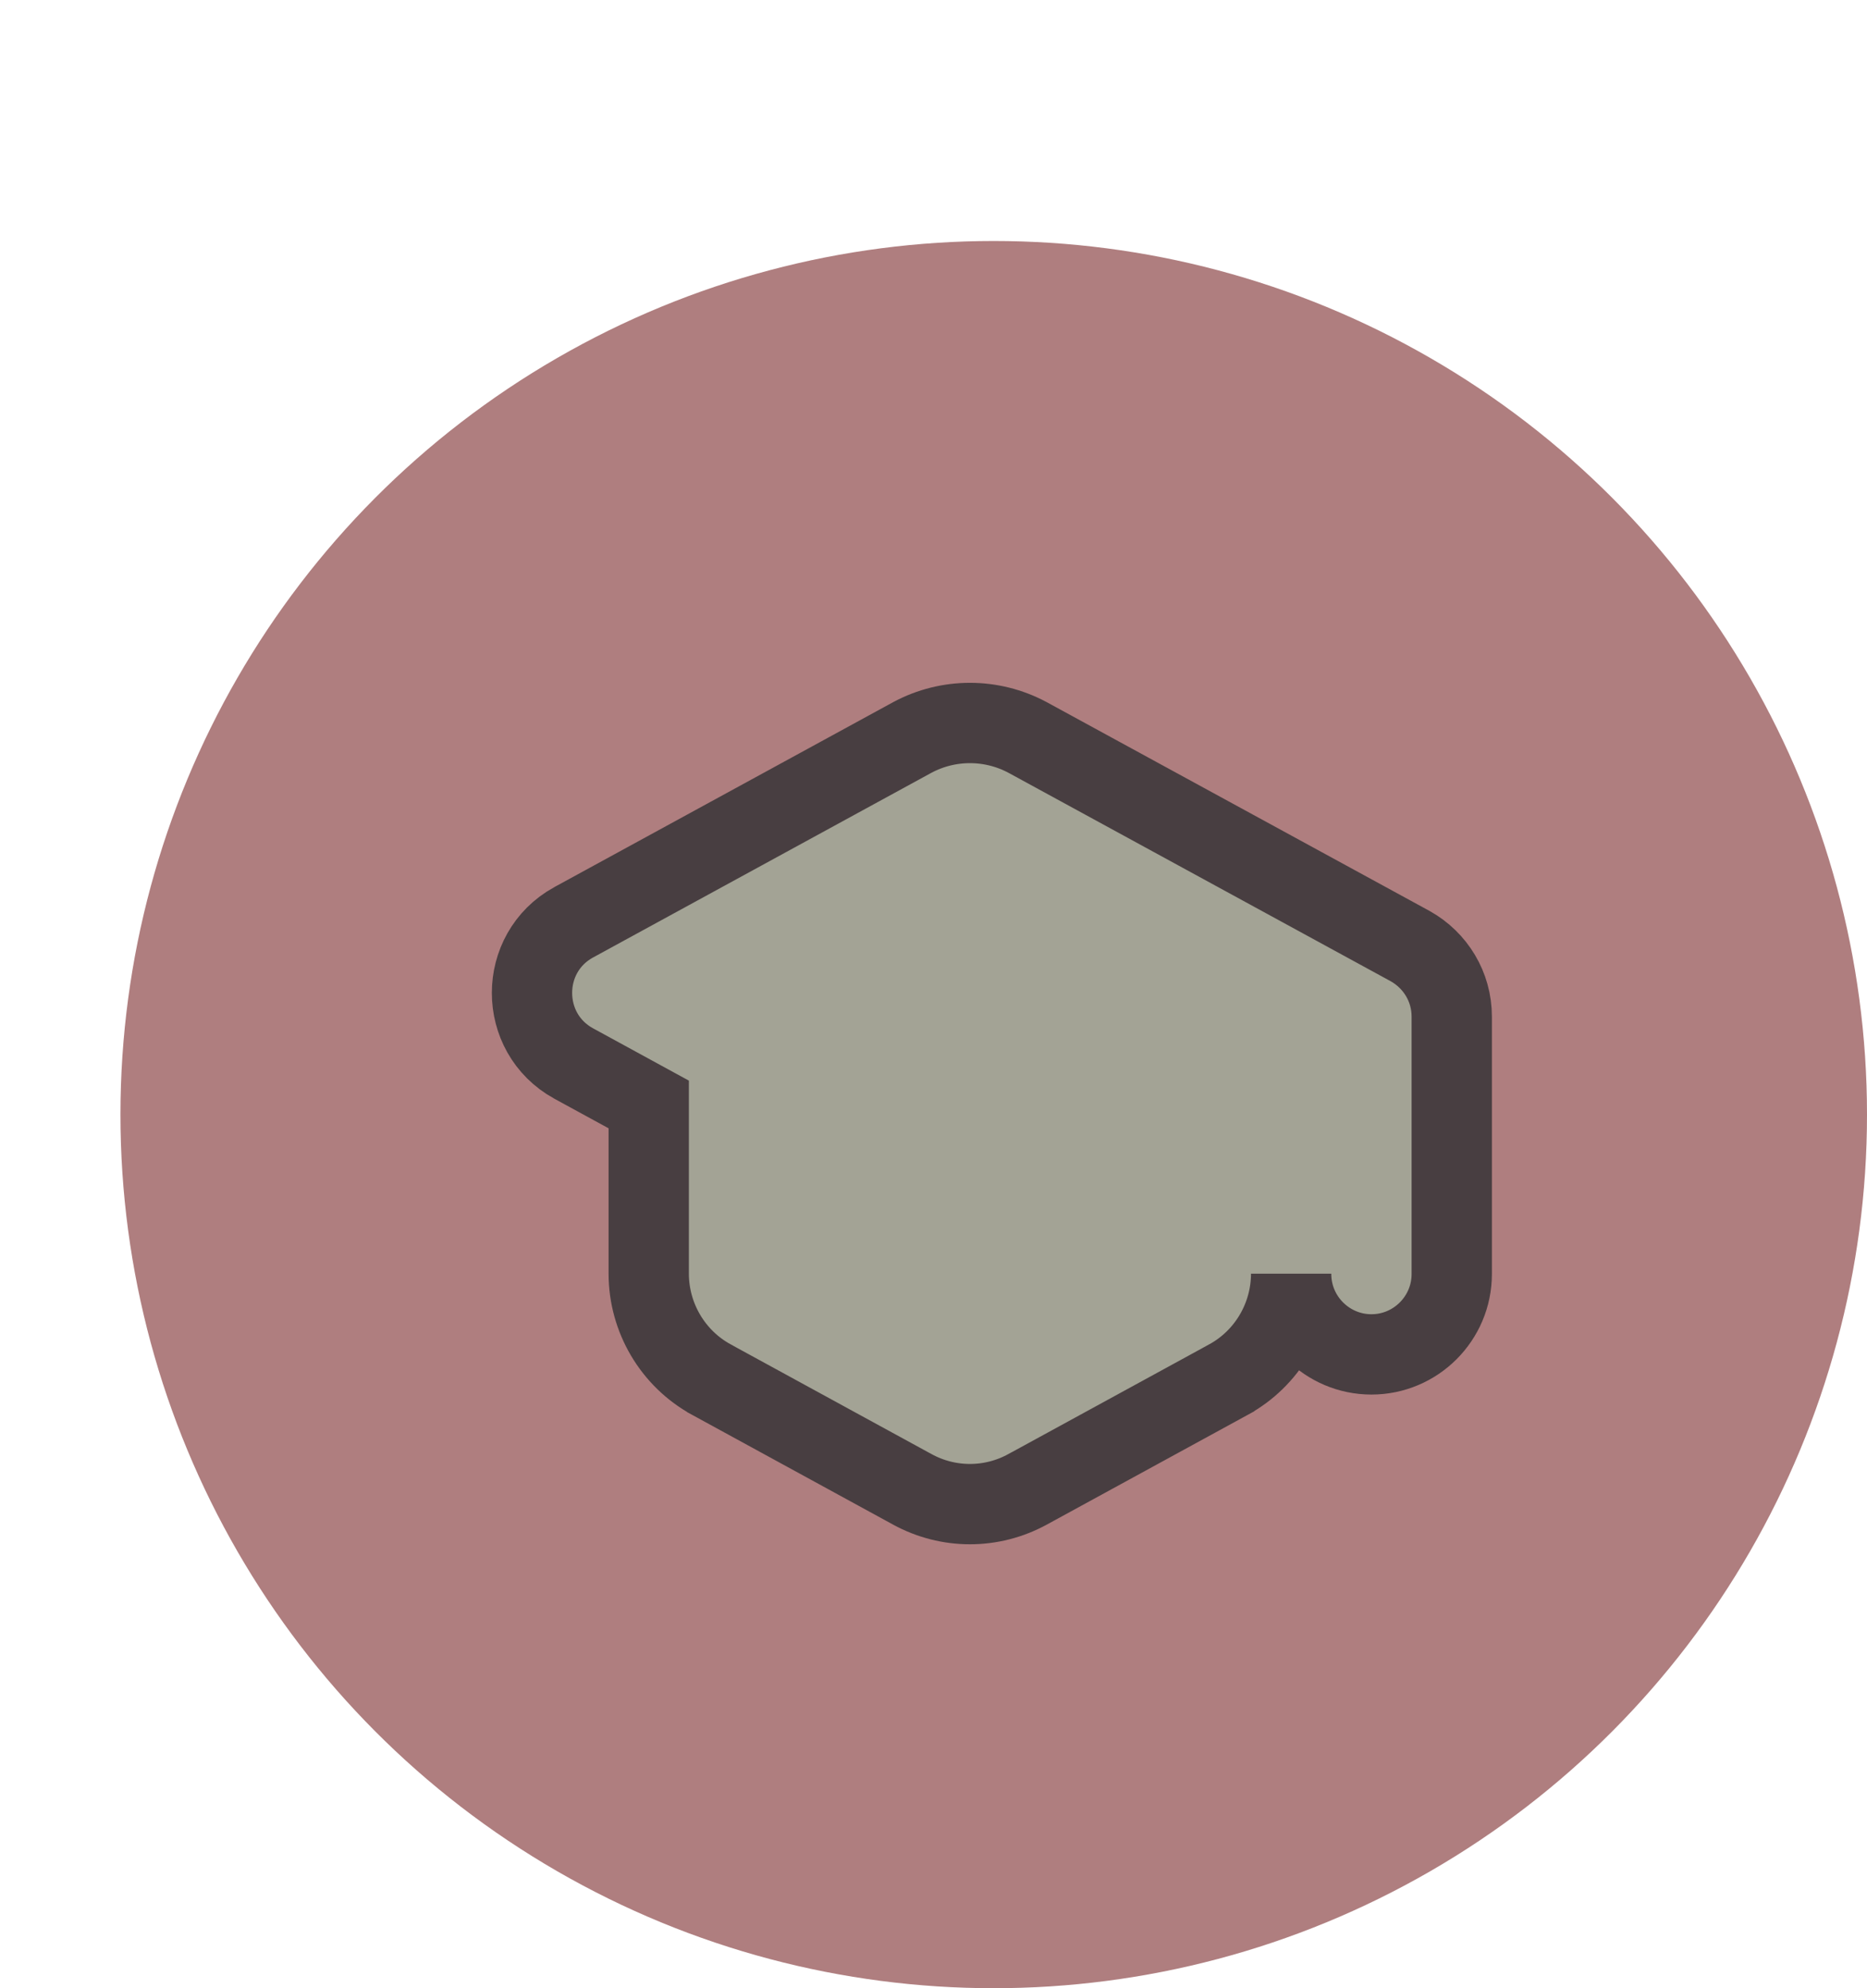 <svg width="186" height="198" viewBox="0 0 186 198" fill="none" xmlns="http://www.w3.org/2000/svg">
<g filter="url(#filter0_d_442_2036)">
<circle cx="87" cy="87" r="87" fill="#AF7E7F"/>
<path d="M45.154 81.911L52.63 85.991V91.6V102.84C52.63 107.21 55.017 111.282 58.871 113.389L58.873 113.391L78.862 124.305C78.864 124.306 78.866 124.307 78.868 124.308C82.465 126.284 86.794 126.284 90.391 124.308C90.394 124.307 90.396 124.306 90.398 124.305L110.387 113.391L110.389 113.389C114.243 111.282 116.63 107.21 116.63 102.84V102.88C116.63 107.289 120.221 110.88 124.63 110.88C129.039 110.88 132.63 107.289 132.63 102.88V77.24C132.63 74.269 131.01 71.639 128.511 70.234L128.488 70.221L128.465 70.208L90.385 49.448L90.368 49.439L90.352 49.431C86.776 47.523 82.484 47.523 78.908 49.431L78.891 49.44L78.874 49.449L45.154 67.849L45.147 67.853L45.14 67.856C39.62 70.897 39.62 78.864 45.14 81.904L45.147 81.907L45.154 81.911Z" fill="#A3A395" stroke="#483E41" stroke-width="8"/>
</g>
<defs>
<filter id="filter0_d_442_2036" x="0" y="0" width="186" height="198" filterUnits="userSpaceOnUse" color-interpolation-filters="sRGB">
<feFlood flood-opacity="0" result="BackgroundImageFix"/>
<feColorMatrix in="SourceAlpha" type="matrix" values="0 0 0 0 0 0 0 0 0 0 0 0 0 0 0 0 0 0 127 0" result="hardAlpha"/>
<feOffset dx="12" dy="24"/>
<feComposite in2="hardAlpha" operator="out"/>
<feColorMatrix type="matrix" values="0 0 0 0 0 0 0 0 0 0 0 0 0 0 0 0 0 0 0.2 0"/>
<feBlend mode="normal" in2="BackgroundImageFix" result="effect1_dropShadow_442_2036"/>
<feBlend mode="normal" in="SourceGraphic" in2="effect1_dropShadow_442_2036" result="shape"/>
</filter>
</defs>
</svg>
